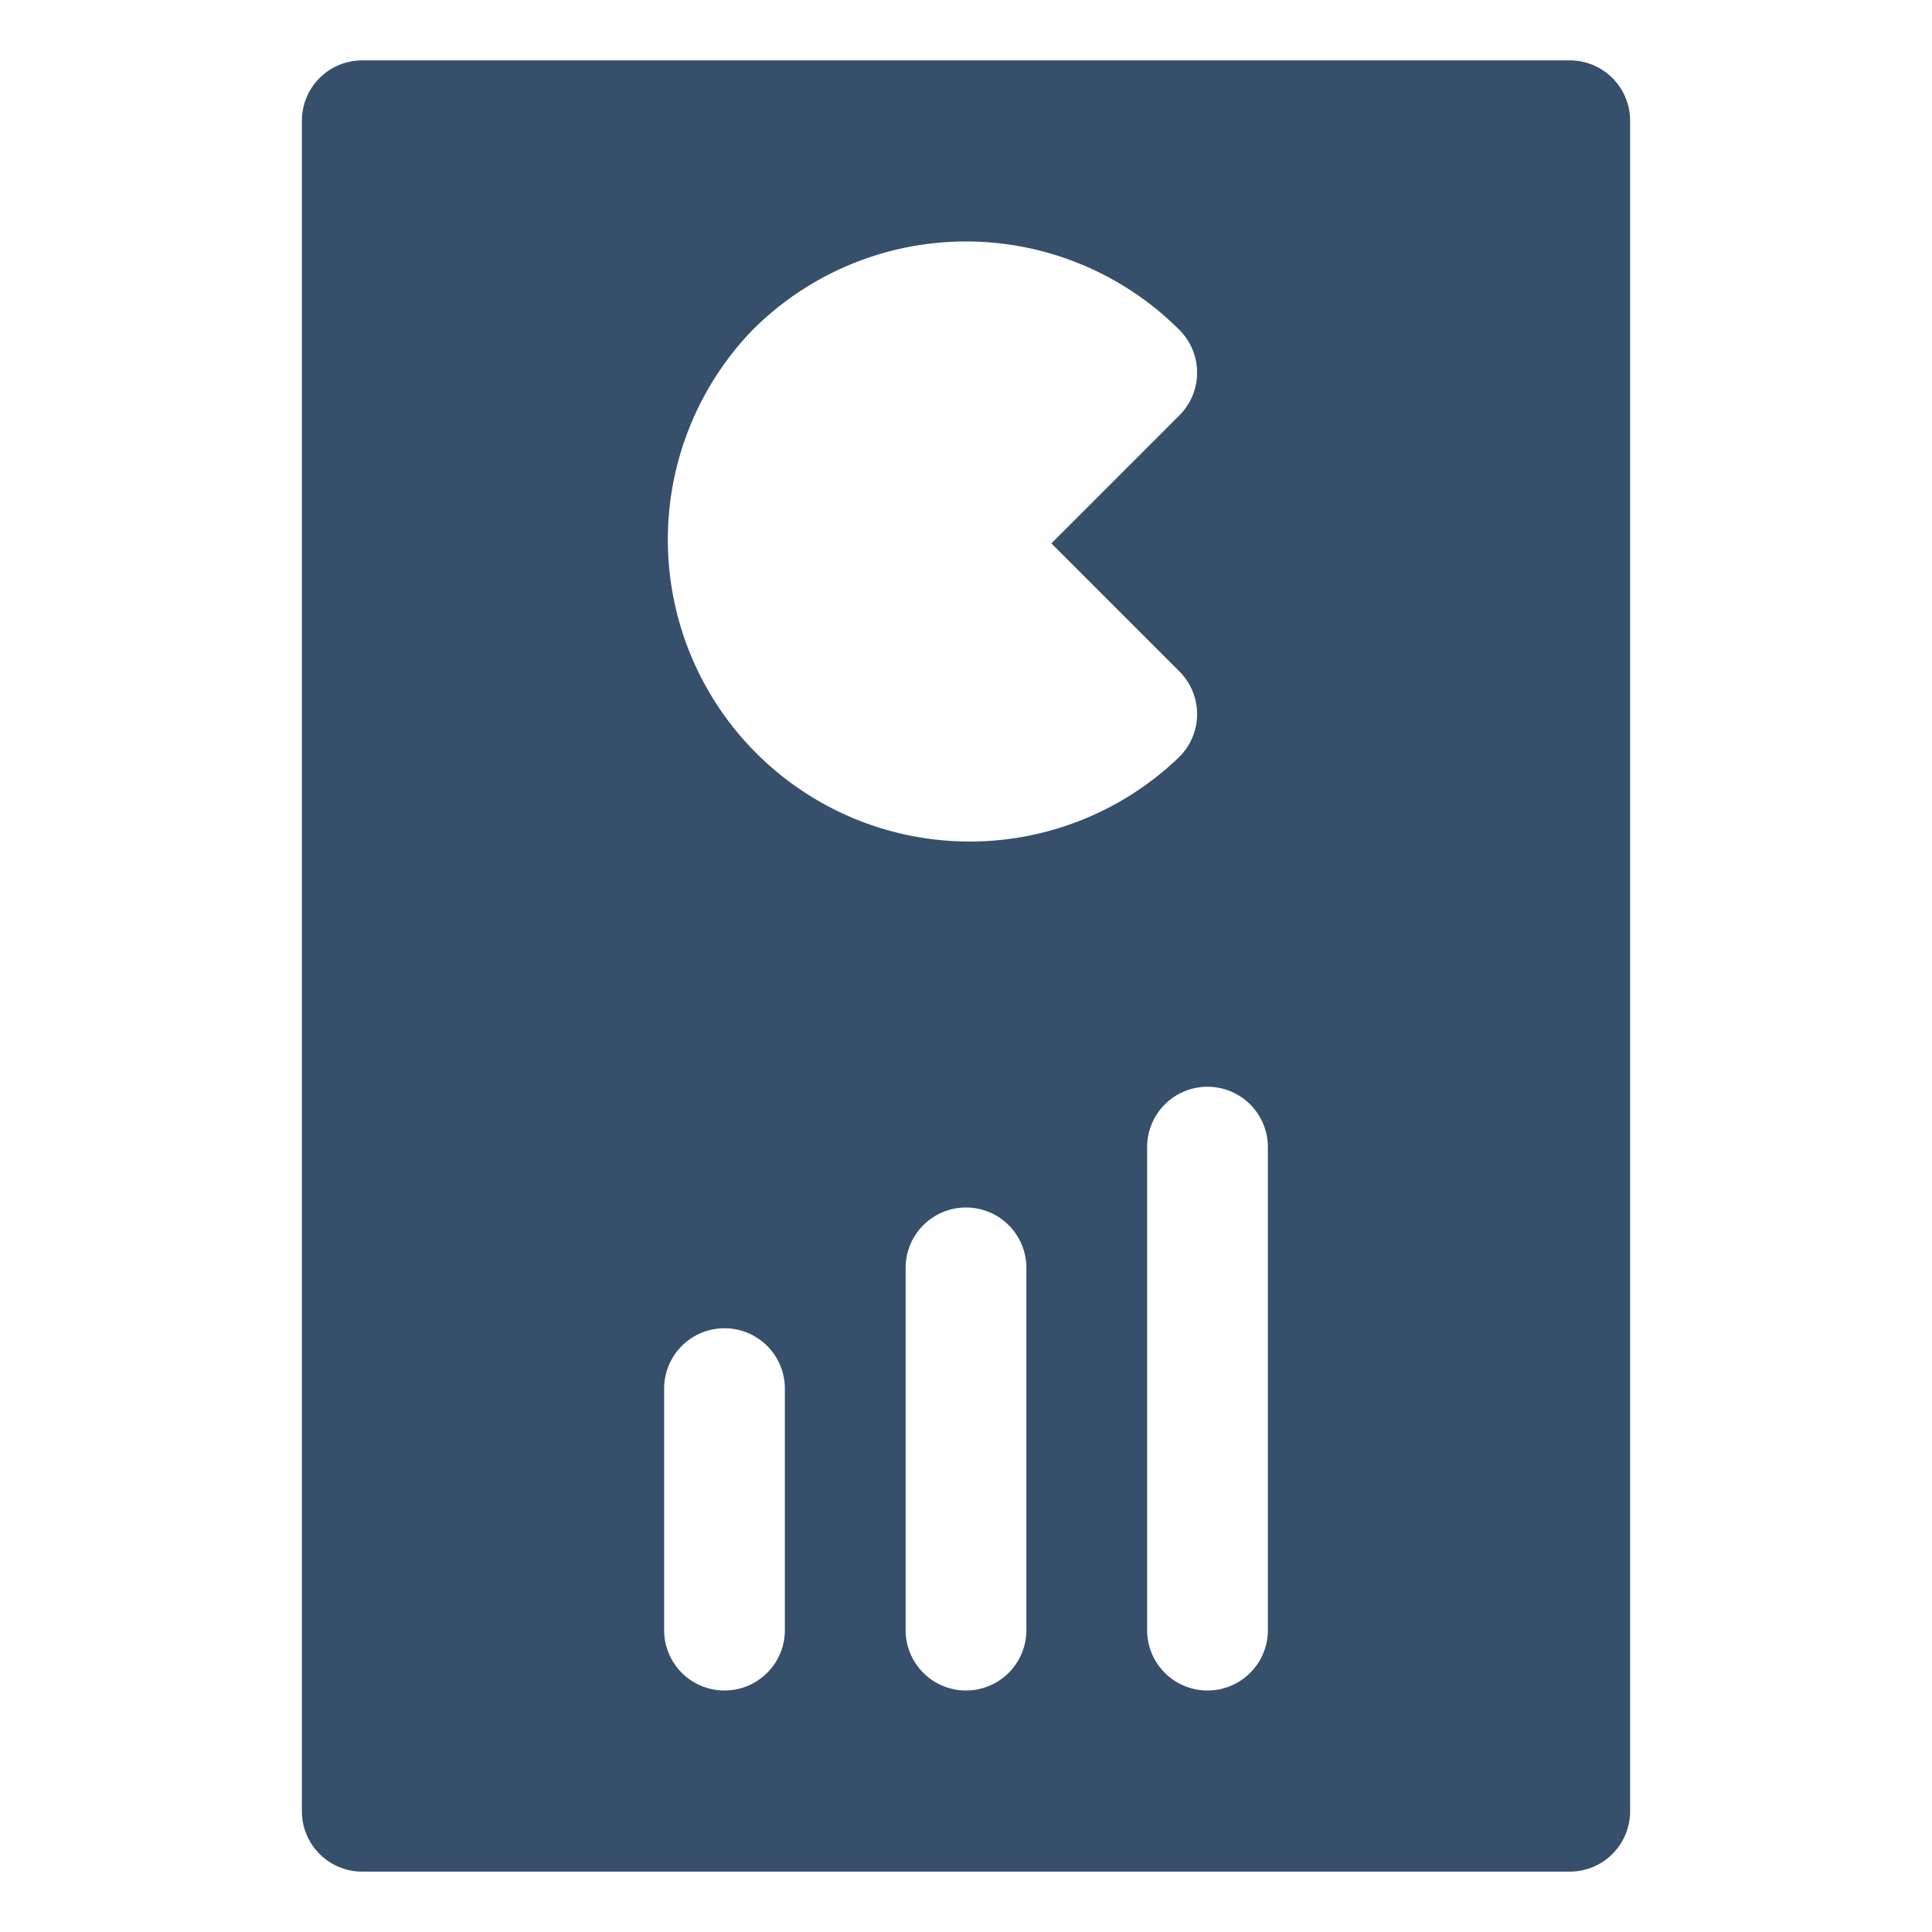 <svg xmlns="http://www.w3.org/2000/svg" viewBox="0 0 32 32"><title>infographic</title><g id="infographic"><rect width="32" height="32" style="fill:none"/><path d="M26,1H6A1,1,0,0,0,5,2V30a1,1,0,0,0,1,1H26a1,1,0,0,0,1-1V2A1,1,0,0,0,26,1ZM12.465,5.465a4.996,4.996,0,0,1,7.07,0,1,1,0,0,1,0,1.414L17.414,9l2.121,2.121a1,1,0,0,1,0,1.414,5,5,0,0,1-7.07-7.07ZM13,27a1,1,0,0,1-2,0V23a1,1,0,0,1,2,0Zm4,0a1,1,0,0,1-2,0V21a1,1,0,0,1,2,0Zm4,0a1,1,0,0,1-2,0V19a1,1,0,0,1,2,0Z" style="fill:#364f6b"/></g></svg>